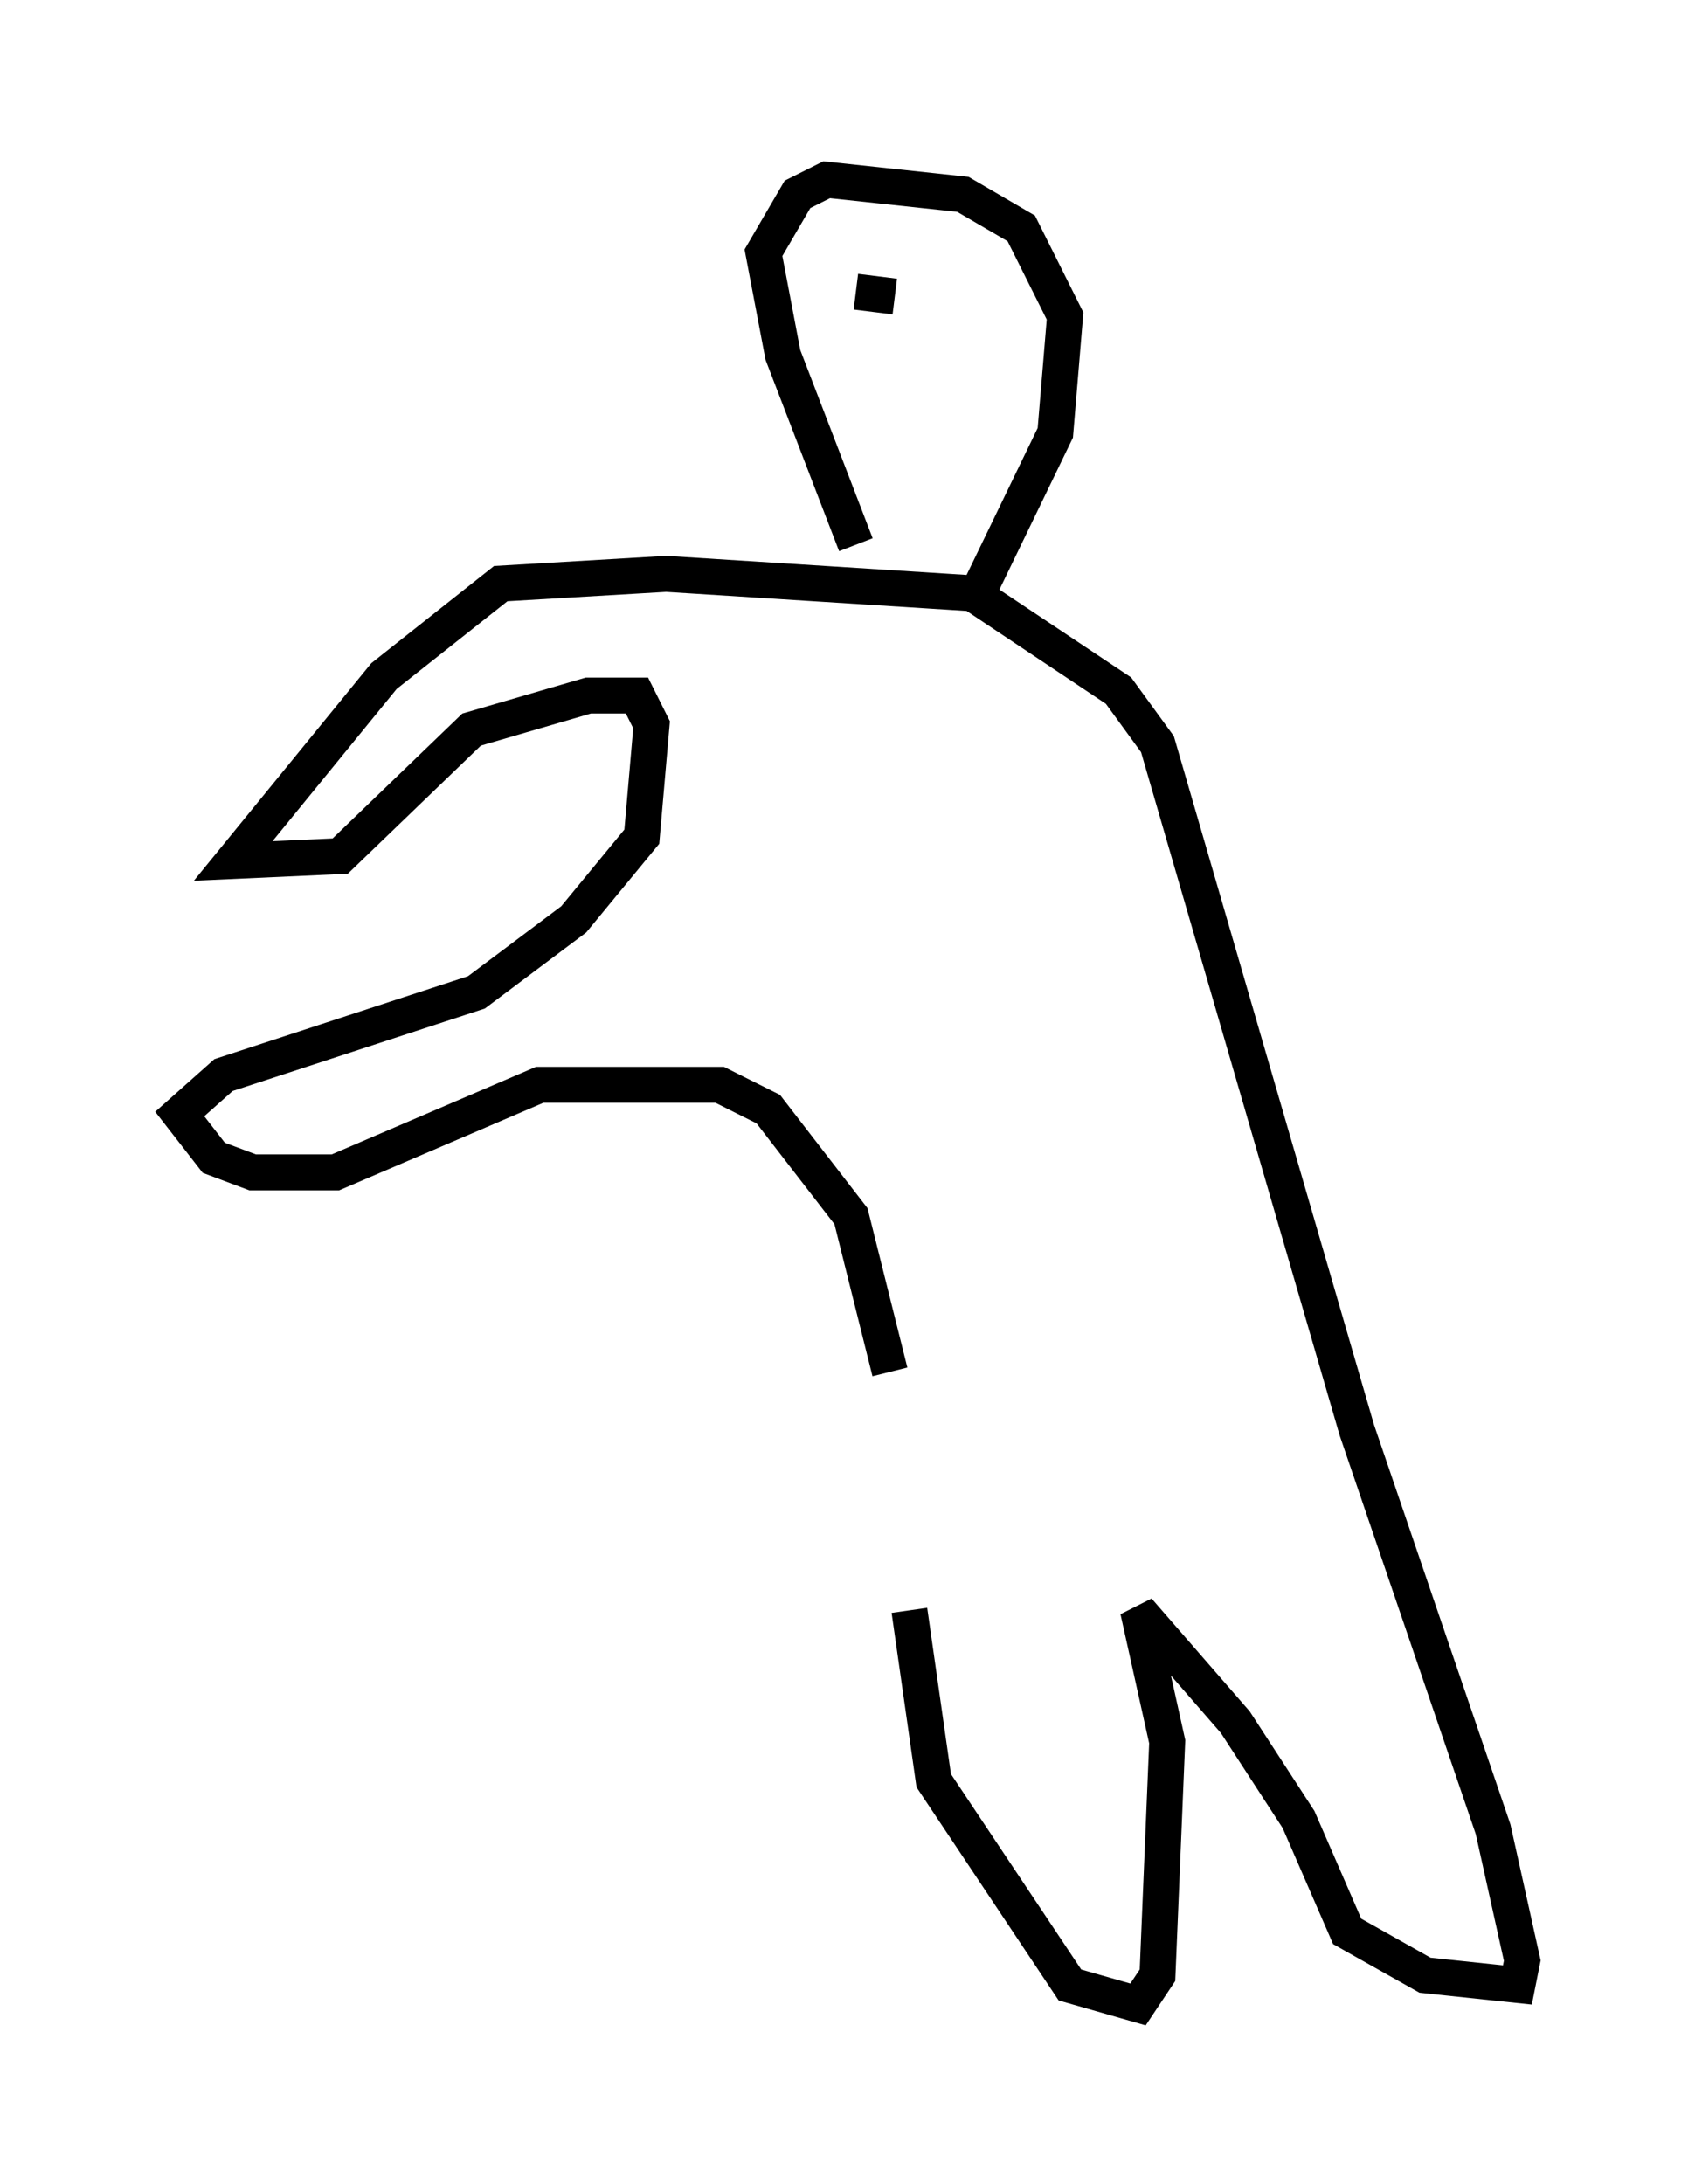 <?xml version="1.0" encoding="utf-8" ?>
<svg baseProfile="full" height="60.744" version="1.1" width="47.347" xmlns="http://www.w3.org/2000/svg" xmlns:ev="http://www.w3.org/2001/xml-events" xmlns:xlink="http://www.w3.org/1999/xlink"><defs /><rect fill="white" height="60.744" width="47.347" x="0" y="0" /><path d="M25.027, 35.717 m0.271, 9.066 l0.677, 4.736 3.789, 5.683 l1.894, 0.541 0.541, -0.812 l0.271, -6.495 -0.812, -3.654 l2.706, 3.112 1.759, 2.706 l1.353, 3.112 2.165, 1.218 l2.571, 0.271 0.135, -0.677 l-0.812, -3.654 -3.789, -11.096 l-5.548, -19.08 -1.083, -1.488 l-4.059, -2.706 -8.525, -0.541 l-4.601, 0.271 -3.248, 2.571 l-4.195, 5.142 2.977, -0.135 l3.654, -3.518 3.248, -0.947 l1.353, 0.0 0.406, 0.812 l-0.271, 3.112 -1.894, 2.3 l-2.706, 2.03 -7.036, 2.3 l-1.218, 1.083 0.947, 1.218 l1.083, 0.406 2.3, 0.0 l5.683, -2.436 5.007, 0.0 l1.353, 0.677 2.3, 2.977 l1.083, 4.33 m2.571, -21.921 l2.03, -4.195 0.271, -3.248 l-1.218, -2.436 -1.624, -0.947 l-3.789, -0.406 -0.812, 0.406 l-0.947, 1.624 0.541, 2.842 l2.03, 5.277 m0.0, -7.036 l1.083, 0.135 " fill="none" stroke="black" stroke-width="1" /></svg>